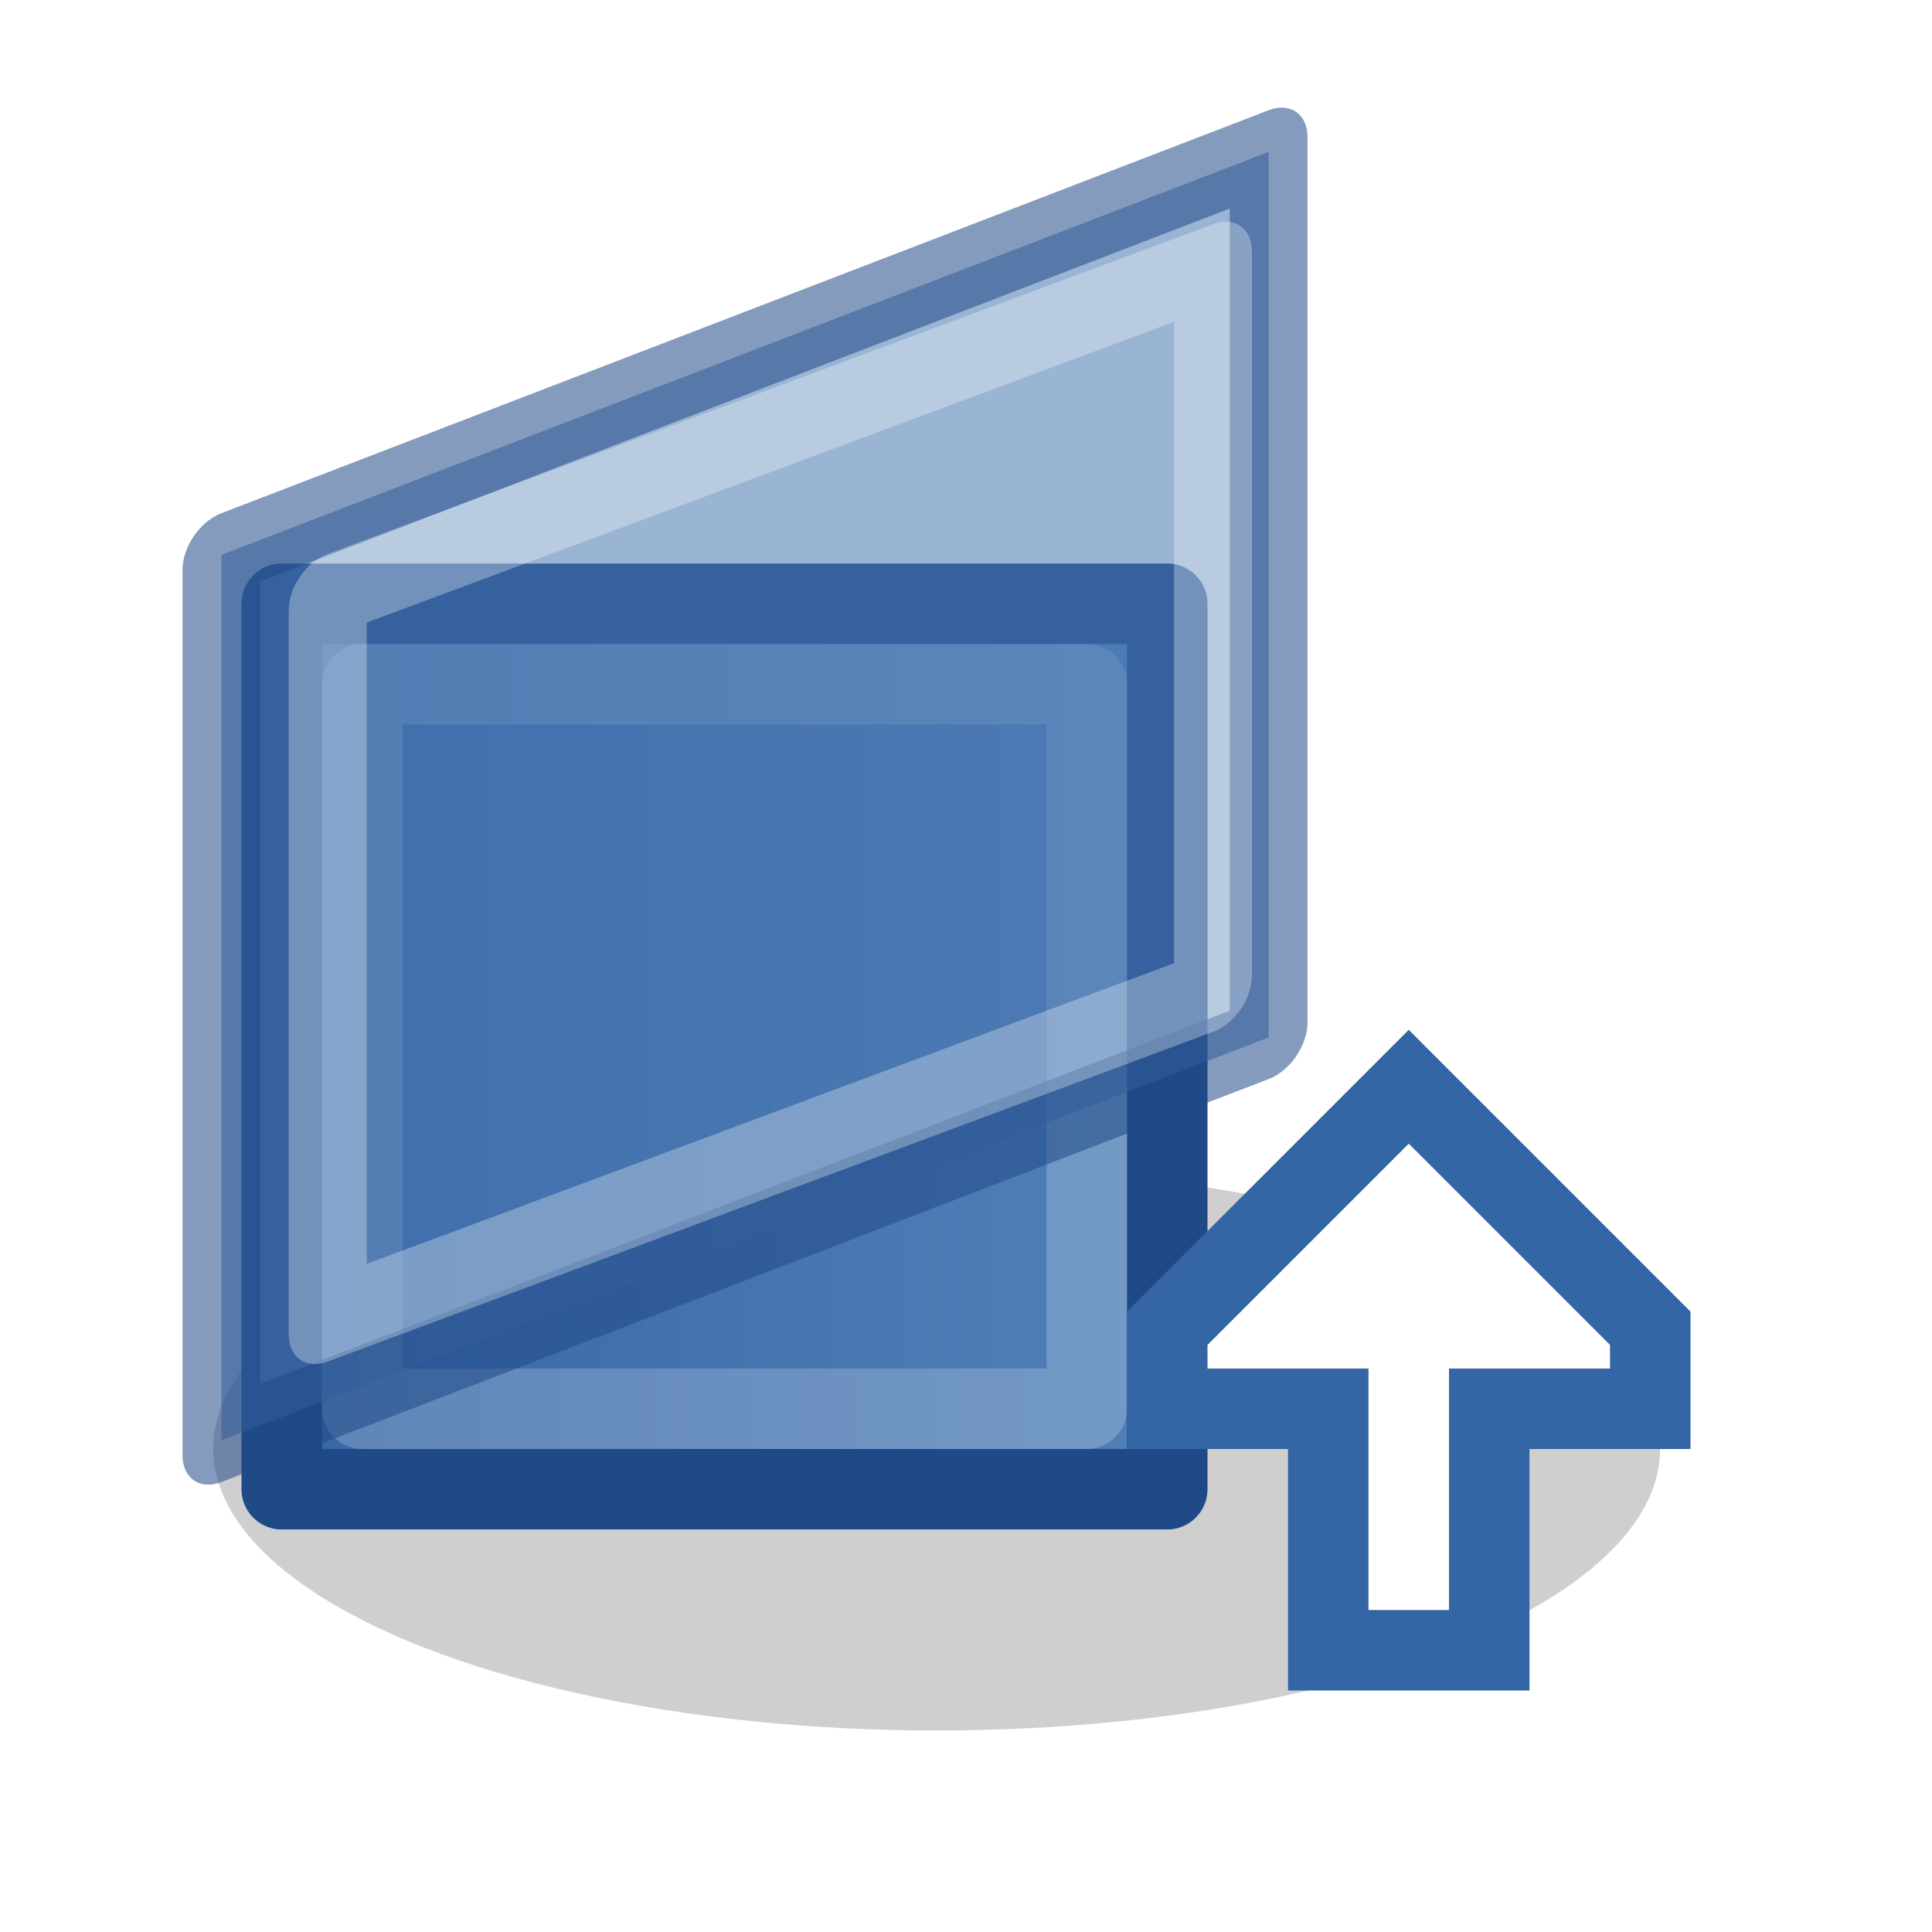 <?xml version="1.0" encoding="UTF-8" standalone="no"?>
<svg
   xmlns:dc="http://purl.org/dc/elements/1.1/"
   xmlns:cc="http://creativecommons.org/ns#"
   xmlns:rdf="http://www.w3.org/1999/02/22-rdf-syntax-ns#"
   xmlns:svg="http://www.w3.org/2000/svg"
   xmlns="http://www.w3.org/2000/svg"
   xmlns:xlink="http://www.w3.org/1999/xlink"
   xmlns:sodipodi="http://sodipodi.sourceforge.net/DTD/sodipodi-0.dtd"
   xmlns:inkscape="http://www.inkscape.org/namespaces/inkscape"
   id="svg1"
   width="24"
   height="24"
   version="1.1"
   sodipodi:docname="transform-skew-vertical.svg"
   viewBox="0 0 24 24">
  <sodipodi:namedview
     pagecolor="#ffffff"
     bordercolor="#666666"
     inkscape:document-rotation="0"
     borderopacity="1"
     objecttolerance="10"
     gridtolerance="10"
     guidetolerance="10"
     inkscape:pageopacity="0"
     inkscape:pageshadow="2"
     inkscape:window-width="640"
     inkscape:window-height="480"
     id="namedview33"
     showgrid="false" />
  <defs
     id="defs3">
    <linearGradient
       gradientTransform="translate(0,24)"
       gradientUnits="userSpaceOnUse"
       id="linearGradient9182"
       inkscape:collect="always"
       x1="509"
       x2="509"
       xlink:href="#linearGradient8471"
       y1="1416"
       y2="1404" />
    <linearGradient
       id="linearGradient8471">
      <stop
         id="stop8473"
         offset="0"
         style="stop-color:#5382b9;stop-opacity:1" />
      <stop
         id="stop8475"
         offset="1"
         style="stop-color:#3565a5;stop-opacity:1" />
    </linearGradient>
    <linearGradient
       id="linearGradient10735">
      <stop
         id="stop10737"
         offset="0"
         style="stop-color:#c0c0c0;stop-opacity:0;" />
      <stop
         id="stop10739"
         offset="1"
         style="stop-color:#c0c0c0;stop-opacity:0;" />
    </linearGradient>
    <radialGradient
       cx="83.243"
       cy="228"
       fx="83.243"
       fy="228"
       gradientTransform="translate(48,120)"
       gradientUnits="userSpaceOnUse"
       id="radialGradient9180"
       inkscape:collect="always"
       r="8"
       xlink:href="#linearGradient10735" />
    <filter
       height="1.528"
       id="filter8623"
       inkscape:collect="always"
       width="1.195"
       x="-0.097"
       y="-0.264">
      <feGaussianBlur
         id="feGaussianBlur8625"
         inkscape:collect="always"
         stdDeviation="0.77" />
    </filter>
  </defs>
  <g
     id="transform_scew_ver"
     style="display:inline;opacity:1"
     transform="translate(-504,-1424)">
    <rect
       height="24"
       id="rect8911"
       style="display:inline;overflow:visible;visibility:visible;opacity:1;fill:url(#radialGradient9180);fill-opacity:1;fill-rule:nonzero;stroke:none;stroke-width:1;stroke-linecap:round;stroke-linejoin:miter;stroke-miterlimit:4;stroke-dasharray:none;stroke-dashoffset:0;stroke-opacity:1;marker:none;marker-start:none;marker-mid:none;marker-end:none;enable-background:accumulate"
       width="24"
       x="504"
       y="1424" />
    <g
       id="g8753"
       transform="rotate(-90,515.5,1436.5)">
      <ellipse
         cx="492.5"
         cy="1415.5"
         id="path8739"
         rx="9.5"
         ry="3.5"
         style="display:inline;overflow:visible;visibility:visible;fill:#000000;fill-opacity:0.188;fill-rule:evenodd;stroke:none;stroke-width:1;stroke-linecap:square;stroke-linejoin:round;stroke-miterlimit:0;stroke-dasharray:none;stroke-dashoffset:0;stroke-opacity:1;marker:none;marker-start:none;marker-mid:none;marker-end:none;filter:url(#filter8623);enable-background:accumulate"
         transform="matrix(0,0.946,-1,0,1925.503,970.731)" />
      <rect
         height="11"
         id="rect8741"
         style="display:inline;overflow:visible;visibility:visible;opacity:1;fill:url(#linearGradient9182);fill-opacity:1;fill-rule:evenodd;stroke:#204a87;stroke-width:1;stroke-linecap:square;stroke-linejoin:round;stroke-miterlimit:0;stroke-dasharray:none;stroke-dashoffset:0;stroke-opacity:1;marker:none;marker-start:none;marker-mid:none;marker-end:none;enable-background:accumulate"
         width="11"
         x="509.5"
         y="1428.5" />
      <rect
         height="9"
         id="rect8743"
         style="display:inline;overflow:visible;visibility:visible;opacity:1;fill:none;fill-opacity:1;fill-rule:evenodd;stroke:#ffffff;stroke-width:1;stroke-linecap:square;stroke-linejoin:round;stroke-miterlimit:0;stroke-dasharray:none;stroke-dashoffset:0;stroke-opacity:0.2;marker:none;marker-start:none;marker-mid:none;marker-end:none;enable-background:accumulate"
         width="9"
         x="510.5"
         y="1429.5" />
      <rect
         height="13.943"
         id="rect8745"
         style="display:inline;overflow:visible;visibility:visible;opacity:0.55;fill:#4877b1;fill-opacity:1;fill-rule:evenodd;stroke:#204a87;stroke-width:1.035;stroke-linecap:square;stroke-linejoin:round;stroke-miterlimit:0;stroke-dasharray:none;stroke-dashoffset:0;stroke-opacity:1;marker:none;marker-start:none;marker-mid:none;marker-end:none;enable-background:accumulate"
         transform="matrix(1,0,0.359,0.933,0,0)"
         width="11"
         x="-39.263"
         y="1530.279" />
      <rect
         height="11.736"
         id="rect8747"
         style="display:inline;overflow:visible;visibility:visible;opacity:0.55;fill:none;fill-opacity:1;fill-rule:evenodd;stroke:#ffffff;stroke-width:1.033;stroke-linecap:square;stroke-linejoin:round;stroke-miterlimit:0;stroke-dasharray:none;stroke-dashoffset:0;stroke-opacity:0.547;marker:none;marker-start:none;marker-mid:none;marker-end:none;enable-background:accumulate"
         transform="matrix(1,0,0.349,0.937,0,0)"
         width="9"
         x="-20.677"
         y="1525.156" />
      <path
         d="m 510.5,1441.5 h -3 v 2 h 3 v 2 h 1 l 3,-3 -3,-3 h -1 z"
         id="path8749"
         inkscape:connector-curvature="0"
         style="fill:#ffffff;fill-opacity:1;fill-rule:evenodd;stroke:#3465a4;stroke-width:1px;stroke-linecap:butt;stroke-linejoin:miter;stroke-opacity:1" />
    </g>
  </g>
</svg>
